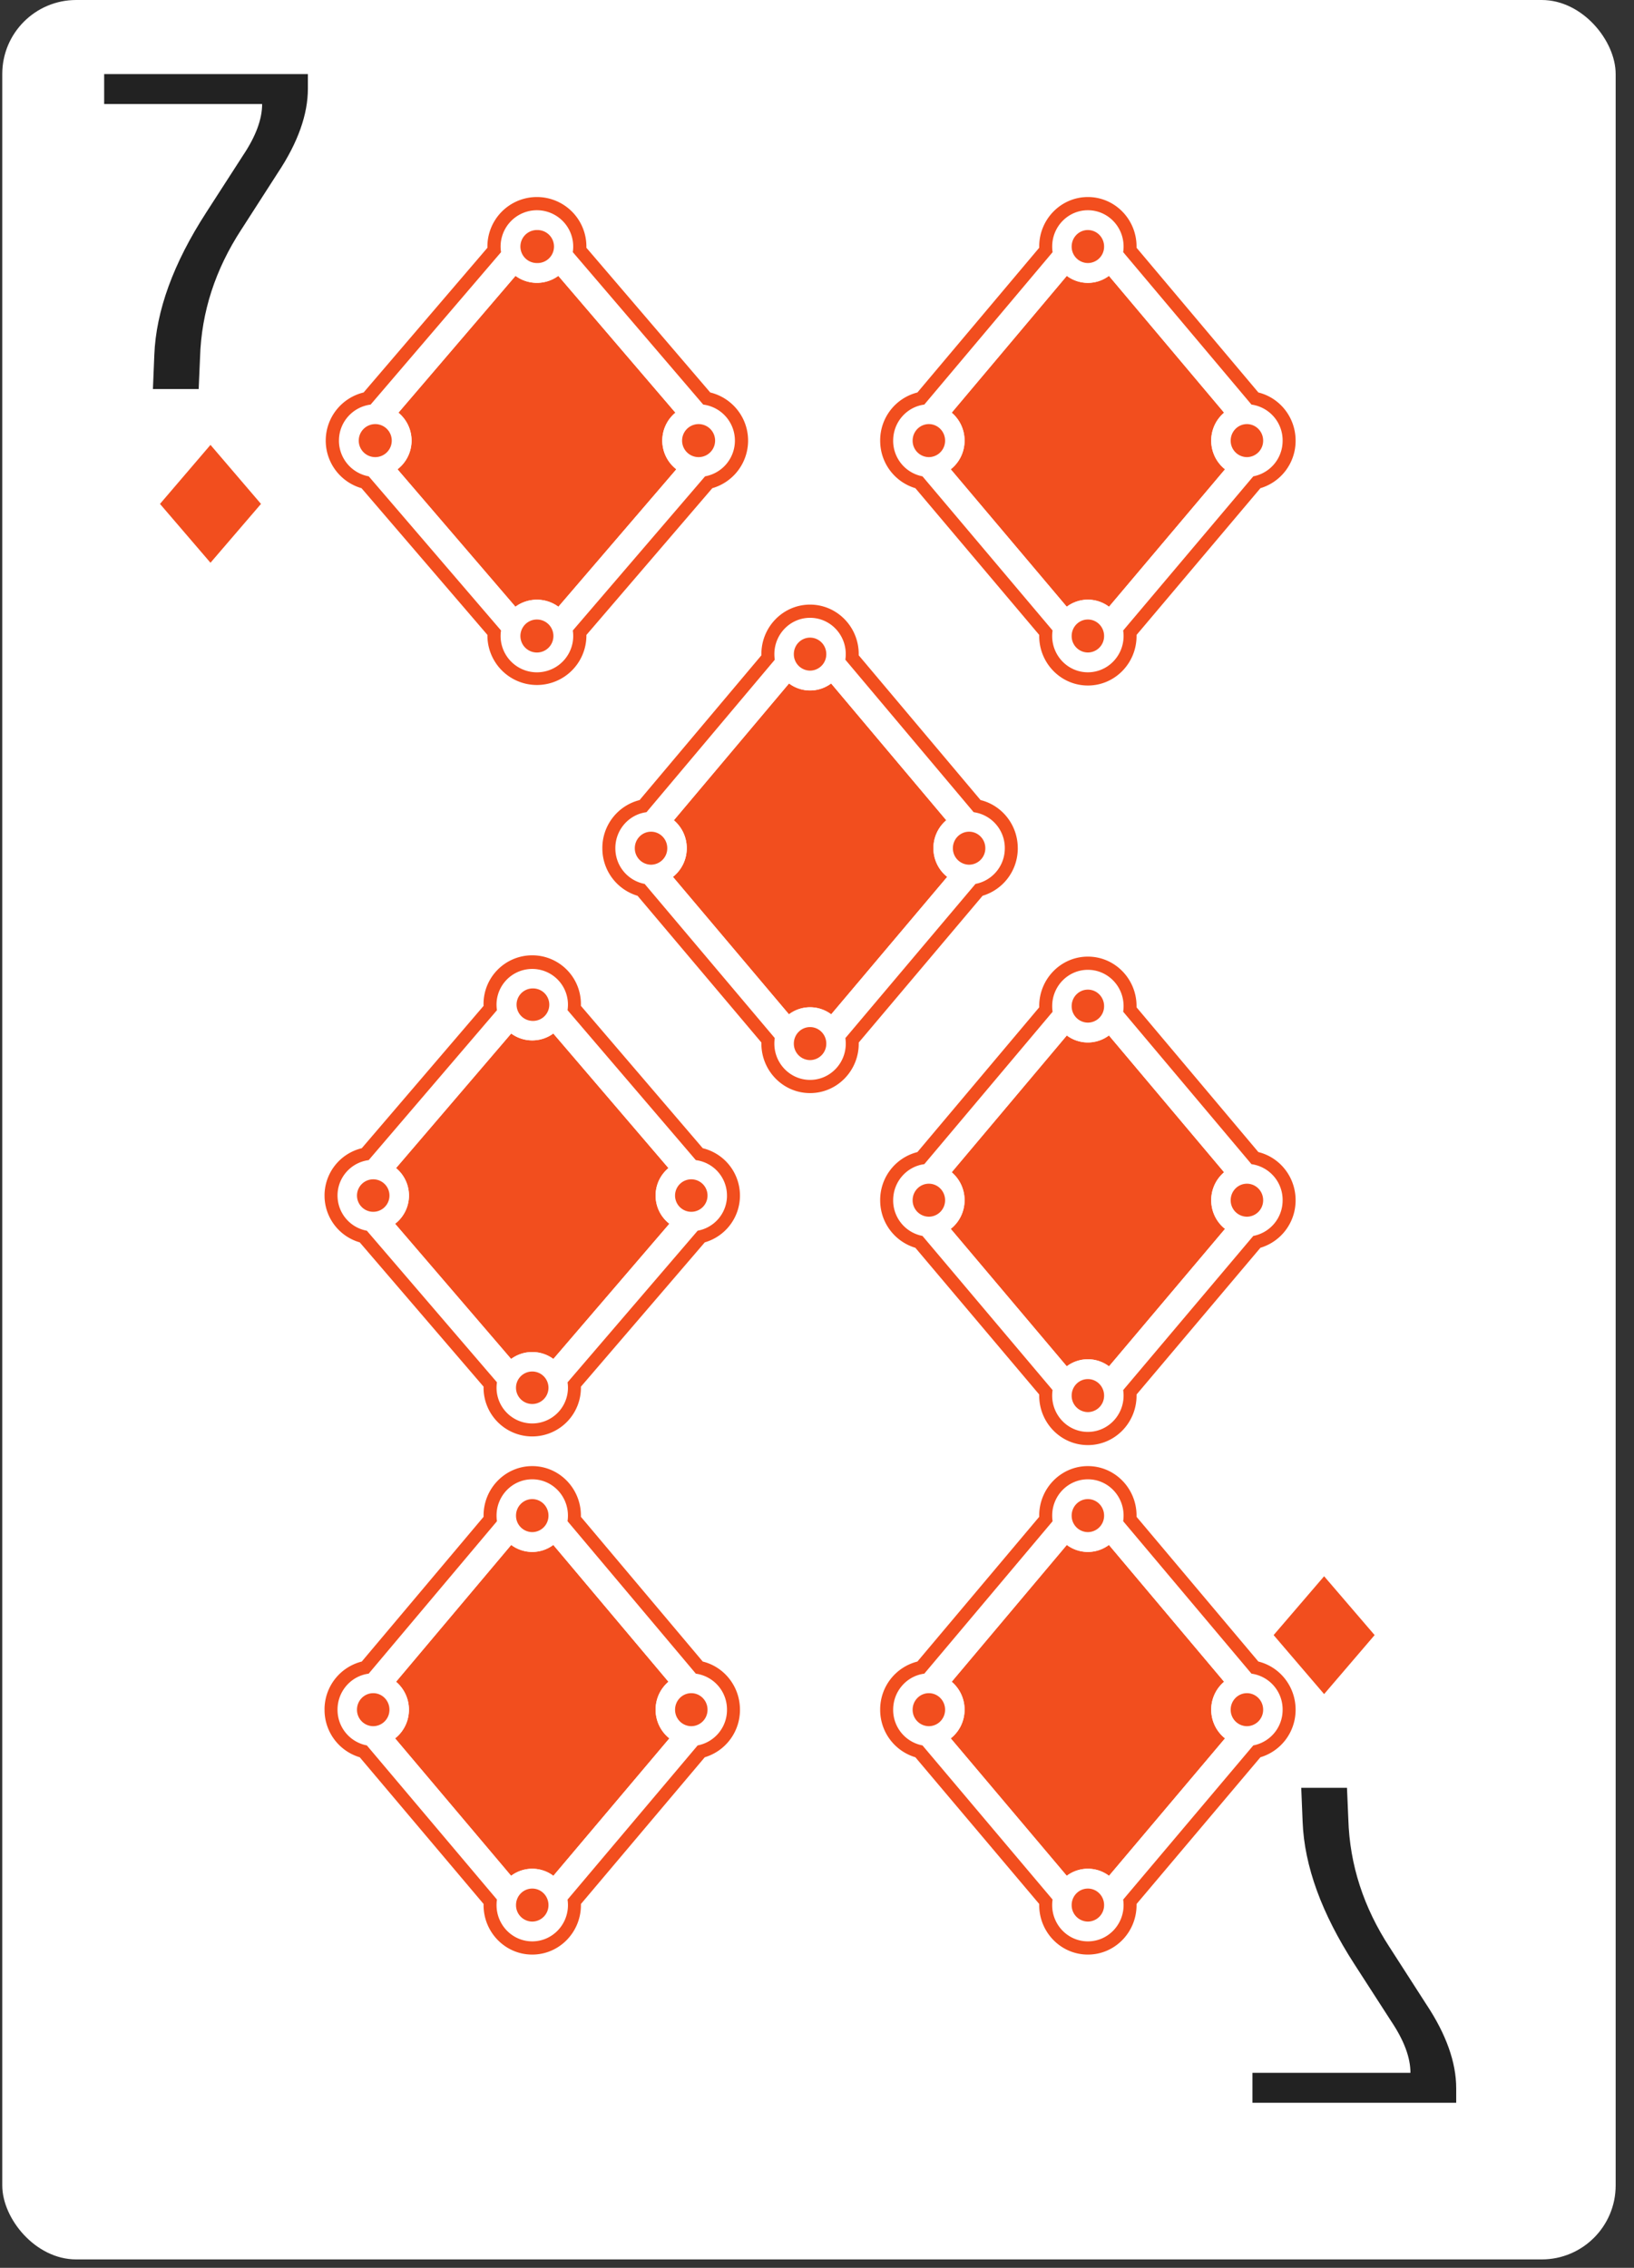 <svg xmlns="http://www.w3.org/2000/svg" width="80" height="111" fill="none" viewBox="0 0 80 111">
  <rect x="0" y="0" width="80" height="111" fill="#333333" stroke="none"/>
  <g class="seven_diamond">
    <rect width="78.991" height="110.588" x=".111" fill="#fff" class="bg" rx="3.62"/>
    <g class="down">
      <g class="letter">
        <path fill="#222" d="M68.036 95.313c-1.27-1.948-1.955-4.03-2.022-6.26l-.066-1.548h-2.24l.068 1.665c.083 2.164.935 4.495 2.54 6.975l1.804 2.797c.634.949.935 1.781.935 2.513H61.32v1.465h9.975v-.715c0-1.249-.484-2.63-1.47-4.112l-1.788-2.78z" class="Vector"/>
      </g>
      <g class="symbol">
        <path fill="#F24E1E" d="M64.828 77.15l2.473 2.88-2.473 2.888-2.472-2.888 2.472-2.88z" class="â¦ diamonds"/>
      </g>
    </g>
    <g class="up">
      <g class="letter_2">
        <path fill="#222" d="M11.815 11.235c-1.27 1.948-1.955 4.029-2.021 6.26l-.067 1.547h-2.24l.068-1.664c.083-2.164.935-4.495 2.54-6.975l1.804-2.797c.635-.95.935-1.781.935-2.514H5.1V3.627h9.974v.716c0 1.249-.484 2.63-1.47 4.112l-1.788 2.78z" class="Vector_2"/>
      </g>
      <g class="symbol_2">
        <path fill="#F24E1E" d="M10.305 27.544l-2.472-2.88 2.472-2.889 2.473 2.889-2.473 2.88z" class="â¦ diamonds_2"/>
      </g>
    </g>
    <g class="icons">
      <g class="symbol_3">
        <g class="â¦ diamonds_3">
          <path fill="#F24E1E" d="M25.024 66.515l-5.68-6.617a1.745 1.745 0 00.046-2.726l5.638-6.586a1.74 1.74 0 001.03.336 1.74 1.74 0 001.032-.337l5.638 6.587c-.385.321-.63.804-.63 1.345 0 .561.264 1.061.675 1.38l-5.68 6.618a1.74 1.74 0 00-1.035-.339 1.74 1.74 0 00-1.034.339z" class="fill"/>
          <path fill="#fff" fill-rule="evenodd" d="M18.05 56.783l6.281-7.339a1.748 1.748 0 011.727-2.019h.001a1.748 1.748 0 011.727 2.018l6.282 7.34a1.748 1.748 0 011.524 1.781h.001v.002a1.748 1.748 0 01-1.436 1.671l-6.37 7.422a1.748 1.748 0 01-1.727 2.012h-.002a1.748 1.748 0 01-1.727-2.013l-6.37-7.42a1.748 1.748 0 01-1.435-1.672l-.001-.001v-.001-.047c0-.89.665-1.624 1.525-1.734zm6.974 9.732l-5.68-6.617a1.745 1.745 0 00.046-2.726l5.638-6.586a1.74 1.74 0 001.03.336 1.74 1.74 0 001.032-.337l5.638 6.587c-.385.321-.63.804-.63 1.345 0 .561.264 1.061.675 1.38l-5.68 6.618a1.74 1.74 0 00-1.035-.339 1.74 1.74 0 00-1.034.339zm1.034-16.547a.79.79 0 01-.794-.794.794.794 0 11.794.794zm-.409 17.275a.794.794 0 10.818 1.361.794.794 0 00-.818-1.361zm-6.582-8.726a.794.794 0 11-1.587.001.794.794 0 011.587-.001zm14.329.655a.794.794 0 11.896-1.31.794.794 0 01-.896 1.31z" class="stroke" clip-rule="evenodd"/>
          <path fill="#F24E1E" fill-rule="evenodd" d="M15.89 58.517v.031l.001.067a2.384 2.384 0 001.722 2.193l6.063 7.063-.001.053a2.383 2.383 0 002.383 2.383h.001a2.384 2.384 0 002.382-2.435l6.064-7.064a2.384 2.384 0 001.723-2.26v-.031a2.384 2.384 0 00-1.822-2.317l-5.965-6.968v-.058a2.384 2.384 0 10-4.766.06l-5.963 6.966a2.384 2.384 0 00-1.823 2.317zm.636.048h-.001v-.001-.047c0-.89.665-1.624 1.525-1.734l6.281-7.339a1.748 1.748 0 011.727-2.019h.001a1.748 1.748 0 011.727 2.018l6.282 7.34a1.748 1.748 0 011.524 1.781h.001v.001a1.748 1.748 0 01-1.436 1.672l-6.37 7.422a1.748 1.748 0 01-1.727 2.012h-.002a1.748 1.748 0 01-1.727-2.013l-6.37-7.42a1.748 1.748 0 01-1.435-1.673z" class="stroke 2" clip-rule="evenodd"/>
          <g class="dots">
            <path fill="#F24E1E" d="M26.058 48.38a.795.795 0 110 1.588.795.795 0 010-1.589zM18.273 57.722a.795.795 0 110 1.59.795.795 0 010-1.59zM33.845 57.722a.795.795 0 110 1.59.795.795 0 010-1.59zM26.853 67.924a.794.794 0 11-1.59 0 .794.794 0 011.59 0z"/>
          </g>
        </g>
      </g>
      <g class="symbol_4">
        <g class="â¦ diamonds_4">
          <path fill="#F24E1E" d="M25.235 29.697l-5.774-6.727c.419-.325.688-.833.688-1.404 0-.55-.25-1.041-.642-1.367l5.732-6.697a1.77 1.77 0 001.048.342 1.77 1.77 0 001.048-.342l5.733 6.697a1.774 1.774 0 00-.642 1.367c0 .57.27 1.079.688 1.404l-5.775 6.727a1.769 1.769 0 00-1.052-.344 1.77 1.77 0 00-1.052.344z" class="fill_2"/>
          <path fill="#fff" fill-rule="evenodd" d="M18.145 19.803l6.386-7.461a1.777 1.777 0 011.756-2.052 1.777 1.777 0 011.756 2.05l6.387 7.463a1.777 1.777 0 011.55 1.81v.002a1.778 1.778 0 01-1.46 1.7l-6.476 7.546a1.777 1.777 0 01-1.756 2.046h-.001a1.777 1.777 0 01-1.757-2.048l-6.476-7.544a1.778 1.778 0 01-1.459-1.7v-.001-.048c0-.905.675-1.651 1.55-1.763zm7.09 9.894l-5.774-6.727a1.774 1.774 0 00.046-2.771l5.732-6.697a1.77 1.77 0 001.048.342c.392 0 .755-.127 1.048-.342l5.733 6.697a1.774 1.774 0 00.046 2.77l-5.775 6.728a1.769 1.769 0 00-1.052-.344 1.77 1.77 0 00-1.052.344zm1.052-16.822a.807.807 0 11-.001-1.615.807.807 0 010 1.615zm-.416 17.562a.807.807 0 10.831 1.384.807.807 0 00-.831-1.384zm-6.692-8.871a.807.807 0 11-1.615 0 .808.808 0 111.615 0zm14.568.666a.807.807 0 01.456-1.474.808.808 0 11-.456 1.474z" class="stroke_2" clip-rule="evenodd"/>
          <path fill="#F24E1E" fill-rule="evenodd" d="M15.948 21.566a1.701 1.701 0 00.002.1 2.424 2.424 0 001.75 2.229l6.164 7.18v.055a2.423 2.423 0 104.846-.052l6.164-7.183a2.424 2.424 0 001.752-2.297v-.032c0-1.142-.79-2.1-1.853-2.356l-6.064-7.084.001-.06a2.423 2.423 0 00-2.422-2.422h-.001a2.423 2.423 0 00-2.423 2.483l-6.062 7.083a2.424 2.424 0 00-1.854 2.356zm.647.05v-.002-.048c0-.905.675-1.651 1.55-1.763l6.386-7.461a1.777 1.777 0 011.756-2.052 1.777 1.777 0 011.756 2.05l6.387 7.463a1.777 1.777 0 011.55 1.81v.002a1.778 1.778 0 01-1.46 1.7l-6.476 7.546a1.777 1.777 0 01-1.756 2.046h-.001a1.777 1.777 0 01-1.757-2.048l-6.476-7.544a1.778 1.778 0 01-1.459-1.7z" class="stroke 2_2" clip-rule="evenodd"/>
          <g class="dots_2">
            <path fill="#F24E1E" d="M26.287 11.26a.808.808 0 110 1.615.808.808 0 010-1.616zM18.372 20.758a.808.808 0 110 1.616.808.808 0 010-1.616zM34.203 20.758a.808.808 0 110 1.616.808.808 0 010-1.616zM27.095 31.13a.808.808 0 11-1.616 0 .808.808 0 011.616 0z"/>
          </g>
        </g>
      </g>
      <g class="symbol_5">
        <g class="â¦ diamonds_5">
          <path fill="#F24E1E" d="M52.228 91.812l-5.68-6.727c.412-.325.676-.833.676-1.404 0-.55-.245-1.041-.63-1.367l5.637-6.697a1.72 1.72 0 002.062 0l5.639 6.697a1.785 1.785 0 00-.631 1.367c0 .57.264 1.079.676 1.404l-5.68 6.727a1.721 1.721 0 00-2.07 0z" class="fill_3"/>
          <path fill="#fff" fill-rule="evenodd" d="M45.253 81.918l6.282-7.461a1.822 1.822 0 01-.02-.275c0-.982.782-1.777 1.747-1.777.966 0 1.748.796 1.748 1.777 0 .093-.007.184-.02.274l6.282 7.462a1.768 1.768 0 011.524 1.81v.002a1.769 1.769 0 01-1.435 1.7l-6.371 7.546c.013.087.02.177.02.269 0 .98-.782 1.776-1.747 1.776h-.001c-.965 0-1.748-.795-1.748-1.776 0-.092.007-.183.02-.27l-6.37-7.545a1.769 1.769 0 01-1.435-1.7v-.001-.048c0-.905.664-1.651 1.524-1.763zm6.975 9.894l-5.68-6.727c.412-.325.676-.833.676-1.404 0-.55-.245-1.041-.63-1.367l5.637-6.697a1.72 1.72 0 002.062 0l5.639 6.697a1.785 1.785 0 00-.631 1.367c0 .57.264 1.079.676 1.404l-5.68 6.727a1.721 1.721 0 00-2.07 0zm1.034-16.822a.782.782 0 01-.407-.114.81.81 0 01-.387-.694c0-.446.355-.808.794-.808.439 0 .794.362.794.808a.81.81 0 01-.387.694.782.782 0 01-.407.114zm-.41 17.562a.81.81 0 00-.384.692c0 .447.355.808.794.808a.801.801 0 00.794-.808.81.81 0 00-.384-.692.78.78 0 00-.82 0zm-6.581-8.871a.81.81 0 01-.345.666.783.783 0 01-.45.142.801.801 0 01-.794-.808c0-.446.356-.808.794-.808.188 0 .361.066.497.177a.812.812 0 01.298.63zm14.329.666a.81.81 0 01-.346-.666c0-.255.116-.482.298-.63a.783.783 0 01.497-.178c.438 0 .794.362.794.808a.801.801 0 01-.794.808.782.782 0 01-.45-.142z" class="stroke_3" clip-rule="evenodd"/>
          <path fill="#F24E1E" fill-rule="evenodd" d="M43.093 83.68v.033a2.417 2.417 0 001.723 2.297l6.063 7.18v.055c0 1.338 1.067 2.423 2.383 2.423 1.317 0 2.383-1.086 2.383-2.424v-.052l6.064-7.182a2.417 2.417 0 001.721-2.23c.002-.022.003-.045.002-.067v-.032c0-1.142-.777-2.1-1.823-2.356l-5.964-7.084v-.06c0-1.337-1.066-2.422-2.382-2.422h-.001c-1.316 0-2.383 1.085-2.383 2.423v.06l-5.963 7.083a2.416 2.416 0 00-1.823 2.356zm.636.05v-.001-.048c0-.905.664-1.651 1.524-1.763l6.282-7.461a1.822 1.822 0 01-.02-.275c0-.982.782-1.777 1.747-1.777.966 0 1.748.796 1.748 1.777 0 .093-.007.184-.02.274l6.282 7.462a1.768 1.768 0 011.524 1.81v.002a1.769 1.769 0 01-1.435 1.7l-6.371 7.546c.013.087.02.177.02.269 0 .98-.782 1.776-1.747 1.776h-.001c-.965 0-1.748-.795-1.748-1.776 0-.092.007-.183.02-.27l-6.37-7.545a1.769 1.769 0 01-1.435-1.7z" class="stroke 2_3" clip-rule="evenodd"/>
          <g class="dots_3">
            <path fill="#F24E1E" d="M53.262 73.374c.439 0 .794.362.794.808a.801.801 0 01-.794.808.801.801 0 01-.794-.808c0-.446.355-.808.794-.808zM45.477 82.873c.438 0 .794.362.794.808a.801.801 0 01-.794.808.801.801 0 01-.795-.808c0-.446.356-.808.794-.808zM61.049 82.873c.438 0 .794.362.794.808a.801.801 0 01-.794.808.801.801 0 01-.795-.808c0-.446.356-.808.795-.808zM54.056 93.245a.801.801 0 01-.794.807.801.801 0 01-.794-.808c0-.446.355-.807.794-.807.439 0 .794.361.794.808z"/>
          </g>
        </g>
      </g>
      <g class="symbol_6">
        <g class="â¦ diamonds_6">
          <path fill="#F24E1E" d="M25.024 91.812l-5.68-6.727c.412-.325.677-.833.677-1.404 0-.55-.246-1.041-.631-1.367l5.638-6.697a1.72 1.72 0 002.062 0l5.638 6.697c-.385.326-.63.817-.63 1.367 0 .57.264 1.079.675 1.404l-5.68 6.727a1.721 1.721 0 00-2.069 0z" class="fill_4"/>
          <path fill="#fff" fill-rule="evenodd" d="M18.05 81.918l6.281-7.461a1.822 1.822 0 01-.02-.275c0-.982.782-1.777 1.747-1.777h.001c.965 0 1.747.796 1.747 1.777 0 .093-.007.184-.02.274l6.282 7.462a1.768 1.768 0 011.524 1.81l.001.001v.001a1.769 1.769 0 01-1.436 1.7l-6.37 7.546c.012.087.02.177.02.269 0 .98-.783 1.776-1.748 1.776-.966 0-1.748-.795-1.748-1.776 0-.092.006-.183.02-.27l-6.37-7.545a1.769 1.769 0 01-1.435-1.7h-.001v-.001-.048c0-.905.665-1.651 1.525-1.763zm6.974 9.894l-5.68-6.727c.412-.325.677-.833.677-1.404 0-.55-.246-1.041-.631-1.367l5.638-6.697a1.72 1.72 0 002.062 0l5.638 6.697c-.385.326-.63.817-.63 1.367 0 .57.264 1.079.675 1.404l-5.68 6.727a1.721 1.721 0 00-2.069 0zm1.034-16.822a.782.782 0 01-.406-.114.81.81 0 01-.388-.694c0-.446.356-.808.794-.808.44 0 .795.362.795.808a.81.81 0 01-.387.694.782.782 0 01-.408.114zm-.409 17.562a.81.81 0 00-.385.692c0 .447.356.808.794.808a.801.801 0 00.795-.808.81.81 0 00-.385-.692.78.78 0 00-.819 0zm-6.582-8.871a.81.81 0 01-.345.666.782.782 0 01-.45.142.801.801 0 01-.794-.808c0-.446.356-.808.795-.808.188 0 .36.066.497.177a.812.812 0 01.297.63zm14.329.666a.81.81 0 01-.345-.666c0-.255.116-.482.297-.63a.783.783 0 01.497-.178c.439 0 .795.362.795.808a.801.801 0 01-.795.808.782.782 0 01-.449-.142z" class="stroke_4" clip-rule="evenodd"/>
          <path fill="#F24E1E" fill-rule="evenodd" d="M15.89 83.68v.033l.001.067a2.417 2.417 0 001.722 2.23l6.063 7.18-.001.055c0 1.338 1.067 2.423 2.383 2.423h.001c1.316 0 2.383-1.086 2.383-2.424v-.052l6.063-7.182a2.417 2.417 0 001.723-2.297v-.032c0-1.142-.776-2.1-1.822-2.356l-5.965-7.084v-.06c0-1.337-1.066-2.422-2.382-2.422-1.317 0-2.384 1.085-2.384 2.423v.06l-5.963 7.083a2.416 2.416 0 00-1.823 2.356zm.636.05h-.001v-.001-.048c0-.905.665-1.651 1.525-1.763l6.281-7.461a1.822 1.822 0 01-.02-.275c0-.982.782-1.777 1.747-1.777h.001c.965 0 1.747.796 1.747 1.777 0 .093-.007.184-.02.274l6.282 7.462a1.768 1.768 0 011.524 1.81l.001.001v.001a1.769 1.769 0 01-1.436 1.7l-6.37 7.546c.012.087.02.177.02.269 0 .98-.783 1.776-1.748 1.776-.966 0-1.748-.795-1.748-1.776 0-.092.006-.183.02-.27l-6.37-7.545a1.769 1.769 0 01-1.435-1.7z" class="stroke 2_4" clip-rule="evenodd"/>
          <g class="dots_4">
            <path fill="#F24E1E" d="M26.058 73.374c.44 0 .795.362.795.808a.801.801 0 01-.795.808.801.801 0 01-.794-.808c0-.446.356-.808.794-.808zM18.273 82.873c.439 0 .794.362.794.808a.801.801 0 01-.794.808.801.801 0 01-.795-.808c0-.446.356-.808.795-.808zM33.845 82.873c.439 0 .795.362.795.808a.801.801 0 01-.795.808.801.801 0 01-.794-.808c0-.446.355-.808.794-.808zM26.853 93.245a.801.801 0 01-.795.807.801.801 0 01-.794-.808c0-.446.356-.807.794-.807.44 0 .795.361.795.808z"/>
          </g>
        </g>
      </g>
      <g class="symbol_7">
        <g class="â¦ diamonds_7">
          <path fill="#F24E1E" d="M52.228 29.697l-5.68-6.727c.412-.325.676-.833.676-1.404 0-.55-.245-1.041-.63-1.367l5.637-6.697a1.721 1.721 0 002.062 0l5.639 6.697a1.785 1.785 0 00-.631 1.367c0 .57.264 1.079.676 1.404l-5.68 6.727a1.72 1.72 0 00-2.07 0z" class="fill_5"/>
          <path fill="#fff" fill-rule="evenodd" d="M45.253 19.803l6.282-7.461a1.82 1.82 0 01-.02-.275c0-.982.782-1.777 1.747-1.777.966 0 1.748.796 1.748 1.777 0 .093-.007.184-.02.274l6.282 7.462a1.768 1.768 0 011.524 1.81v.002a1.769 1.769 0 01-1.435 1.7L54.99 30.86c.013.087.02.177.02.269 0 .98-.782 1.776-1.747 1.777h-.001c-.965 0-1.748-.796-1.748-1.777 0-.092.007-.182.02-.27l-6.37-7.545a1.769 1.769 0 01-1.435-1.7v-.001-.048c0-.905.664-1.651 1.524-1.763zm6.975 9.894l-5.68-6.727c.412-.325.676-.833.676-1.404 0-.55-.245-1.041-.63-1.367l5.637-6.697a1.72 1.72 0 002.062 0l5.639 6.697a1.785 1.785 0 00-.631 1.367c0 .57.264 1.079.676 1.404l-5.68 6.727a1.72 1.72 0 00-2.07 0zm1.034-16.822a.781.781 0 01-.407-.114.81.81 0 01-.387-.694c0-.446.355-.808.794-.808.439 0 .794.362.794.808a.81.81 0 01-.387.694.78.78 0 01-.407.114zm-.41 17.562a.81.81 0 00-.384.693c0 .446.355.807.794.807a.801.801 0 00.794-.807.81.81 0 00-.384-.692.782.782 0 00-.82-.001zm-6.581-8.871a.81.81 0 01-.345.666.782.782 0 01-.45.142.801.801 0 01-.794-.808c0-.446.356-.808.794-.808.188 0 .361.067.497.178a.811.811 0 01.298.63zm14.329.666a.81.81 0 01-.346-.666c0-.255.116-.482.298-.63a.783.783 0 01.497-.178c.438 0 .794.362.794.808a.801.801 0 01-.794.808.781.781 0 01-.45-.142z" class="stroke_5" clip-rule="evenodd"/>
          <path fill="#F24E1E" fill-rule="evenodd" d="M43.093 21.566a3.392 3.392 0 00.002.1 2.417 2.417 0 001.721 2.229l6.063 7.18v.055c0 1.338 1.067 2.423 2.383 2.423 1.317 0 2.383-1.085 2.383-2.423v-.053l6.064-7.182a2.417 2.417 0 001.723-2.33c0-1.141-.777-2.098-1.823-2.355l-5.964-7.084v-.06c0-1.337-1.066-2.422-2.382-2.422h-.001c-1.316 0-2.383 1.085-2.383 2.423v.06l-5.963 7.083a2.416 2.416 0 00-1.823 2.356zm.636.05v-.002-.048c0-.905.664-1.651 1.524-1.763l6.282-7.461a1.82 1.82 0 01-.02-.275c0-.982.782-1.777 1.747-1.777.966 0 1.748.796 1.748 1.777 0 .093-.007.184-.02.274l6.282 7.462a1.768 1.768 0 011.524 1.81v.002a1.769 1.769 0 01-1.435 1.7L54.99 30.86c.013.087.02.177.02.269 0 .98-.782 1.776-1.747 1.777h-.001c-.965 0-1.748-.796-1.748-1.777 0-.092.007-.182.02-.27l-6.37-7.545a1.769 1.769 0 01-1.435-1.7z" class="stroke 2_5" clip-rule="evenodd"/>
          <g class="dots_5">
            <path fill="#F24E1E" d="M53.262 11.26c.439 0 .794.36.794.807a.801.801 0 01-.794.808.801.801 0 01-.794-.808c0-.446.355-.808.794-.808zM45.477 20.758c.438 0 .794.362.794.808a.801.801 0 01-.794.808.801.801 0 01-.795-.808c0-.446.356-.808.794-.808zM61.049 20.758c.438 0 .794.362.794.808a.801.801 0 01-.794.808.801.801 0 01-.795-.808c0-.446.356-.808.795-.808zM54.056 31.13a.801.801 0 01-.794.807.801.801 0 01-.794-.807c0-.447.355-.808.794-.808.439 0 .794.361.794.808z"/>
          </g>
        </g>
      </g>
      <g class="symbol_8">
        <g class="â¦ diamonds_8">
          <path fill="#F24E1E" d="M38.626 49.646l-5.68-6.727c.412-.325.677-.833.677-1.404 0-.55-.246-1.04-.631-1.367l5.638-6.696a1.72 1.72 0 002.062 0l5.638 6.696c-.386.326-.63.818-.63 1.367 0 .571.264 1.079.675 1.404l-5.68 6.728a1.72 1.72 0 00-2.069 0z" class="fill_6"/>
          <path fill="#fff" fill-rule="evenodd" d="M31.652 39.753l6.281-7.462a1.822 1.822 0 01-.02-.275c0-.981.782-1.777 1.747-1.777.966 0 1.748.796 1.748 1.777 0 .093-.007.185-.02.274l6.282 7.463a1.768 1.768 0 011.524 1.81v.002a1.769 1.769 0 01-1.435 1.699l-6.37 7.546c.012.088.02.177.02.269 0 .981-.783 1.777-1.748 1.777-.966 0-1.749-.796-1.749-1.777 0-.092.007-.182.02-.27l-6.37-7.545a1.769 1.769 0 01-1.434-1.7h-.001v-.001-.048c0-.904.665-1.651 1.525-1.762zm6.974 9.893l-5.68-6.727c.412-.325.677-.833.677-1.404 0-.55-.246-1.04-.631-1.367l5.638-6.696a1.721 1.721 0 002.062 0l5.638 6.696c-.386.326-.63.818-.63 1.367 0 .571.264 1.079.675 1.404l-5.68 6.728a1.72 1.72 0 00-2.069 0zm1.034-16.822a.78.78 0 01-.406-.114.81.81 0 01-.388-.694c0-.446.355-.807.794-.807.439 0 .795.361.795.807a.81.81 0 01-.387.694.78.78 0 01-.408.114zm-.409 17.562a.81.81 0 00-.385.693c0 .446.355.808.794.808a.801.801 0 00.795-.808.81.81 0 00-.385-.692.78.78 0 00-.819 0zm-6.582-8.87a.81.81 0 01-.345.666.782.782 0 01-.45.141.801.801 0 01-.794-.808c0-.446.356-.807.795-.807.188 0 .36.066.497.177a.811.811 0 01.297.63zm14.329.666a.81.81 0 01-.346-.667c0-.255.117-.482.298-.63a.783.783 0 01.497-.177c.439 0 .794.361.794.807a.801.801 0 01-.794.808.782.782 0 01-.45-.141z" class="stroke_6" clip-rule="evenodd"/>
          <path fill="#F24E1E" fill-rule="evenodd" d="M29.491 41.515a3.392 3.392 0 00.002.1 2.417 2.417 0 001.722 2.23l6.062 7.18v.054c0 1.338 1.067 2.423 2.383 2.423h.001c1.316 0 2.383-1.085 2.383-2.423v-.053l6.063-7.182a2.417 2.417 0 001.721-2.23c.002-.022.003-.044.002-.067v-.032c0-1.142-.776-2.099-1.822-2.355l-5.965-7.085v-.059c0-1.338-1.066-2.422-2.382-2.423-1.317 0-2.384 1.085-2.384 2.423v.06l-5.963 7.084a2.416 2.416 0 00-1.823 2.355zm.637.05l-.001-.001v-.001-.048c0-.904.665-1.651 1.525-1.762l6.281-7.462a1.822 1.822 0 01-.02-.275c0-.981.782-1.777 1.747-1.777.966 0 1.748.796 1.748 1.777 0 .093-.007.185-.02.274l6.282 7.463a1.768 1.768 0 011.524 1.81v.002a1.769 1.769 0 01-1.435 1.699l-6.37 7.546c.012.088.02.177.02.269 0 .981-.783 1.777-1.748 1.777-.966 0-1.749-.796-1.749-1.777 0-.092.007-.182.02-.27l-6.37-7.545a1.769 1.769 0 01-1.434-1.7z" class="stroke 2_6" clip-rule="evenodd"/>
          <g class="dots_6">
            <path fill="#F24E1E" d="M39.66 31.209c.439 0 .795.361.795.807a.801.801 0 01-.795.808.801.801 0 01-.794-.808c0-.446.355-.807.794-.807zM31.875 40.708c.439 0 .794.361.794.807a.801.801 0 01-.794.808.801.801 0 01-.795-.808c0-.446.356-.807.795-.807zM47.447 40.708c.439 0 .794.361.794.807a.801.801 0 01-.794.808.801.801 0 01-.794-.808c0-.446.355-.807.794-.807zM40.455 51.079a.801.801 0 01-.795.808.801.801 0 01-.794-.808c0-.446.355-.808.794-.808.439 0 .795.362.795.808z"/>
          </g>
        </g>
      </g>
      <g class="symbol_9">
        <g class="â¦ diamonds_9">
          <path fill="#F24E1E" d="M52.228 66.875l-5.68-6.727c.412-.325.676-.833.676-1.404 0-.55-.245-1.04-.63-1.367l5.637-6.696a1.72 1.72 0 002.062-.001l5.639 6.697a1.785 1.785 0 00-.631 1.367c0 .571.264 1.079.676 1.404l-5.68 6.728a1.72 1.72 0 00-2.07 0z" class="fill_7"/>
          <path fill="#fff" fill-rule="evenodd" d="M45.253 56.981l6.282-7.46a1.82 1.82 0 01-.02-.276c0-.981.782-1.777 1.747-1.777.966 0 1.748.796 1.748 1.777 0 .093-.007.185-.02.274l6.282 7.462a1.768 1.768 0 011.524 1.81v.002a1.769 1.769 0 01-1.435 1.7l-6.371 7.546c.013.088.02.177.02.269 0 .981-.782 1.777-1.747 1.777h-.001c-.965 0-1.748-.796-1.748-1.777 0-.092.007-.182.02-.27l-6.37-7.545a1.769 1.769 0 01-1.435-1.7v-.001-.048c0-.904.664-1.651 1.524-1.763zm6.975 9.894l-5.68-6.727c.412-.325.676-.833.676-1.404 0-.55-.245-1.04-.63-1.367l5.637-6.696a1.72 1.72 0 002.062-.001l5.639 6.697a1.785 1.785 0 00-.631 1.367c0 .571.264 1.079.676 1.404l-5.68 6.728a1.721 1.721 0 00-2.07 0zm1.034-16.822a.78.78 0 01-.407-.114.81.81 0 01-.387-.694c0-.446.355-.807.794-.807.439 0 .794.361.794.807a.81.81 0 01-.387.694.78.78 0 01-.407.114zm-.41 17.562a.81.81 0 00-.384.693c0 .446.355.808.794.808a.801.801 0 00.794-.808.81.81 0 00-.384-.692.782.782 0 00-.82 0zm-6.581-8.87a.81.81 0 01-.345.666.782.782 0 01-.45.141.801.801 0 01-.794-.808c0-.446.356-.807.794-.807.188 0 .361.066.497.177a.811.811 0 01.298.63zm14.329.666a.81.81 0 01-.346-.667c0-.255.116-.482.298-.63a.783.783 0 01.497-.177c.438 0 .794.361.794.807a.801.801 0 01-.794.808.781.781 0 01-.45-.141z" class="stroke_7" clip-rule="evenodd"/>
          <path fill="#F24E1E" fill-rule="evenodd" d="M43.093 58.744a3.392 3.392 0 00.002.1 2.417 2.417 0 001.721 2.23l6.063 7.18v.054c0 1.338 1.067 2.423 2.383 2.423 1.317 0 2.383-1.085 2.383-2.423v-.053l6.064-7.182a2.417 2.417 0 001.721-2.23c.002-.022.003-.044.002-.067v-.032c0-1.142-.777-2.099-1.823-2.355l-5.964-7.085v-.059c0-1.338-1.066-2.423-2.382-2.423h-.001c-1.316 0-2.383 1.085-2.383 2.423v.06l-5.963 7.084a2.416 2.416 0 00-1.823 2.355zm.636.05v-.002-.048c0-.904.664-1.651 1.524-1.763l6.282-7.46a1.82 1.82 0 01-.02-.276c0-.981.782-1.777 1.747-1.777.966 0 1.748.796 1.748 1.777 0 .093-.007.185-.02.274l6.282 7.462a1.768 1.768 0 011.524 1.81v.002a1.769 1.769 0 01-1.435 1.7l-6.371 7.546c.013.088.02.177.02.269 0 .981-.782 1.776-1.747 1.777h-.001c-.965 0-1.748-.796-1.748-1.777 0-.092.007-.182.02-.27l-6.37-7.545a1.769 1.769 0 01-1.435-1.7z" class="stroke 2_7" clip-rule="evenodd"/>
          <g class="dots_7">
            <path fill="#F24E1E" d="M53.262 48.438c.439 0 .794.361.794.807a.801.801 0 01-.794.808.801.801 0 01-.794-.808c0-.446.355-.807.794-.807zM45.477 57.937c.438 0 .794.361.794.807a.801.801 0 01-.794.808.801.801 0 01-.795-.808c0-.446.356-.807.794-.807zM61.049 57.937c.438 0 .794.361.794.807a.801.801 0 01-.794.808.801.801 0 01-.795-.808c0-.446.356-.807.795-.807zM54.056 68.308a.801.801 0 01-.794.808.801.801 0 01-.794-.808c0-.446.355-.808.794-.808.439 0 .794.362.794.808z"/>
          </g>
        </g>
      </g>
    </g>
  </g>
</svg>

